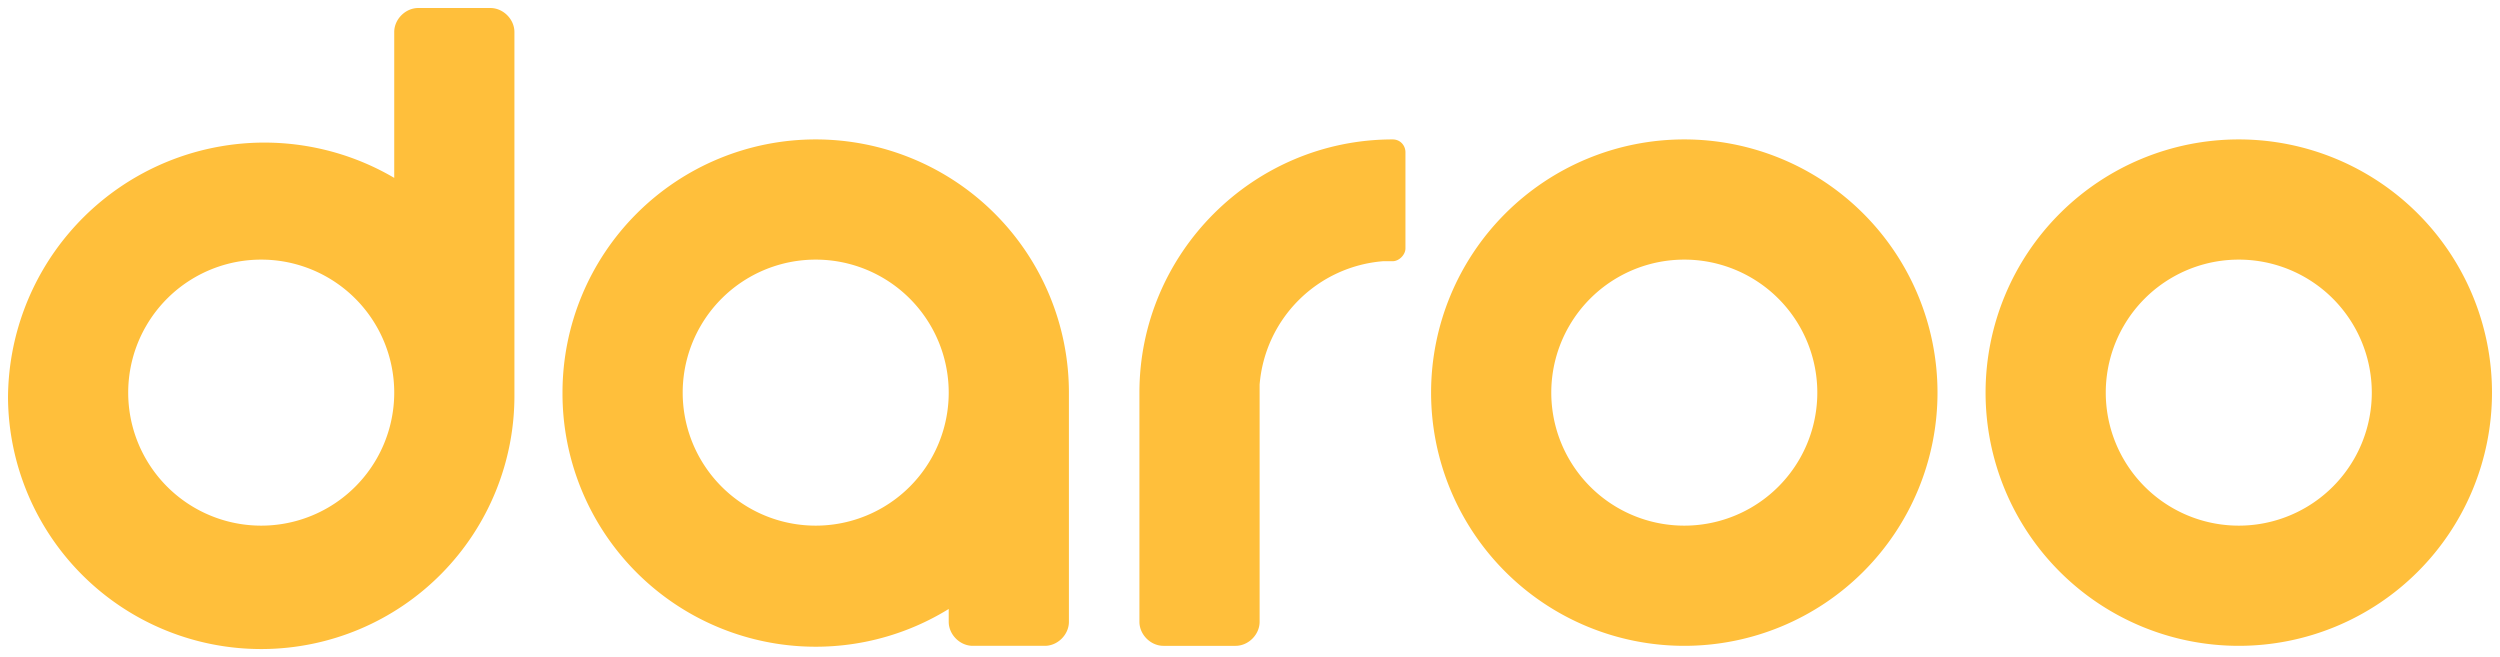 <svg xmlns="http://www.w3.org/2000/svg" width="156" height="41"><path fill="#ffbf3b" d="M87.7 9.5c0-.4-.3-.8-.8-.8-8.7 0-15.8 7.1-15.8 15.8v14.3c0 .8.7 1.5 1.5 1.5h4.5c.8 0 1.5-.7 1.5-1.5V24.5 24a8.4 8.4 0 0 1 7.7-7.7h.6c.4 0 .8-.4.8-.8V9.5zM105.1 8.7a15.8 15.8 0 0 0 0 31.6 15.8 15.8 0 0 0 0-31.6zm0 24.1a8.3 8.3 0 1 1 0-16.6 8.3 8.3 0 1 1 0 16.6zM139.7 8.7a15.8 15.8 0 0 0 0 31.6 15.8 15.8 0 0 0 0-31.6zm0 24.1a8.3 8.3 0 1 1 0-16.6 8.3 8.3 0 1 1 0 16.6zM32.1 2c0-.8-.7-1.5-1.5-1.5h-4.5c-.8 0-1.5.7-1.5 1.5v9.1A16 16 0 0 0 .5 24.8a15.8 15.8 0 0 0 31.6-.2V2zM16.3 32.8a8.3 8.3 0 1 1 0-16.6 8.3 8.3 0 1 1 0 16.6zM66.7 24.5a15.8 15.8 0 0 0-31.6 0A15.8 15.8 0 0 0 59.2 38v.8c0 .8.7 1.5 1.5 1.5h4.5c.8 0 1.5-.7 1.5-1.5V24.5zm-15.8 8.3a8.3 8.3 0 1 1 0-16.6 8.3 8.3 0 1 1 0 16.6z"/></svg>